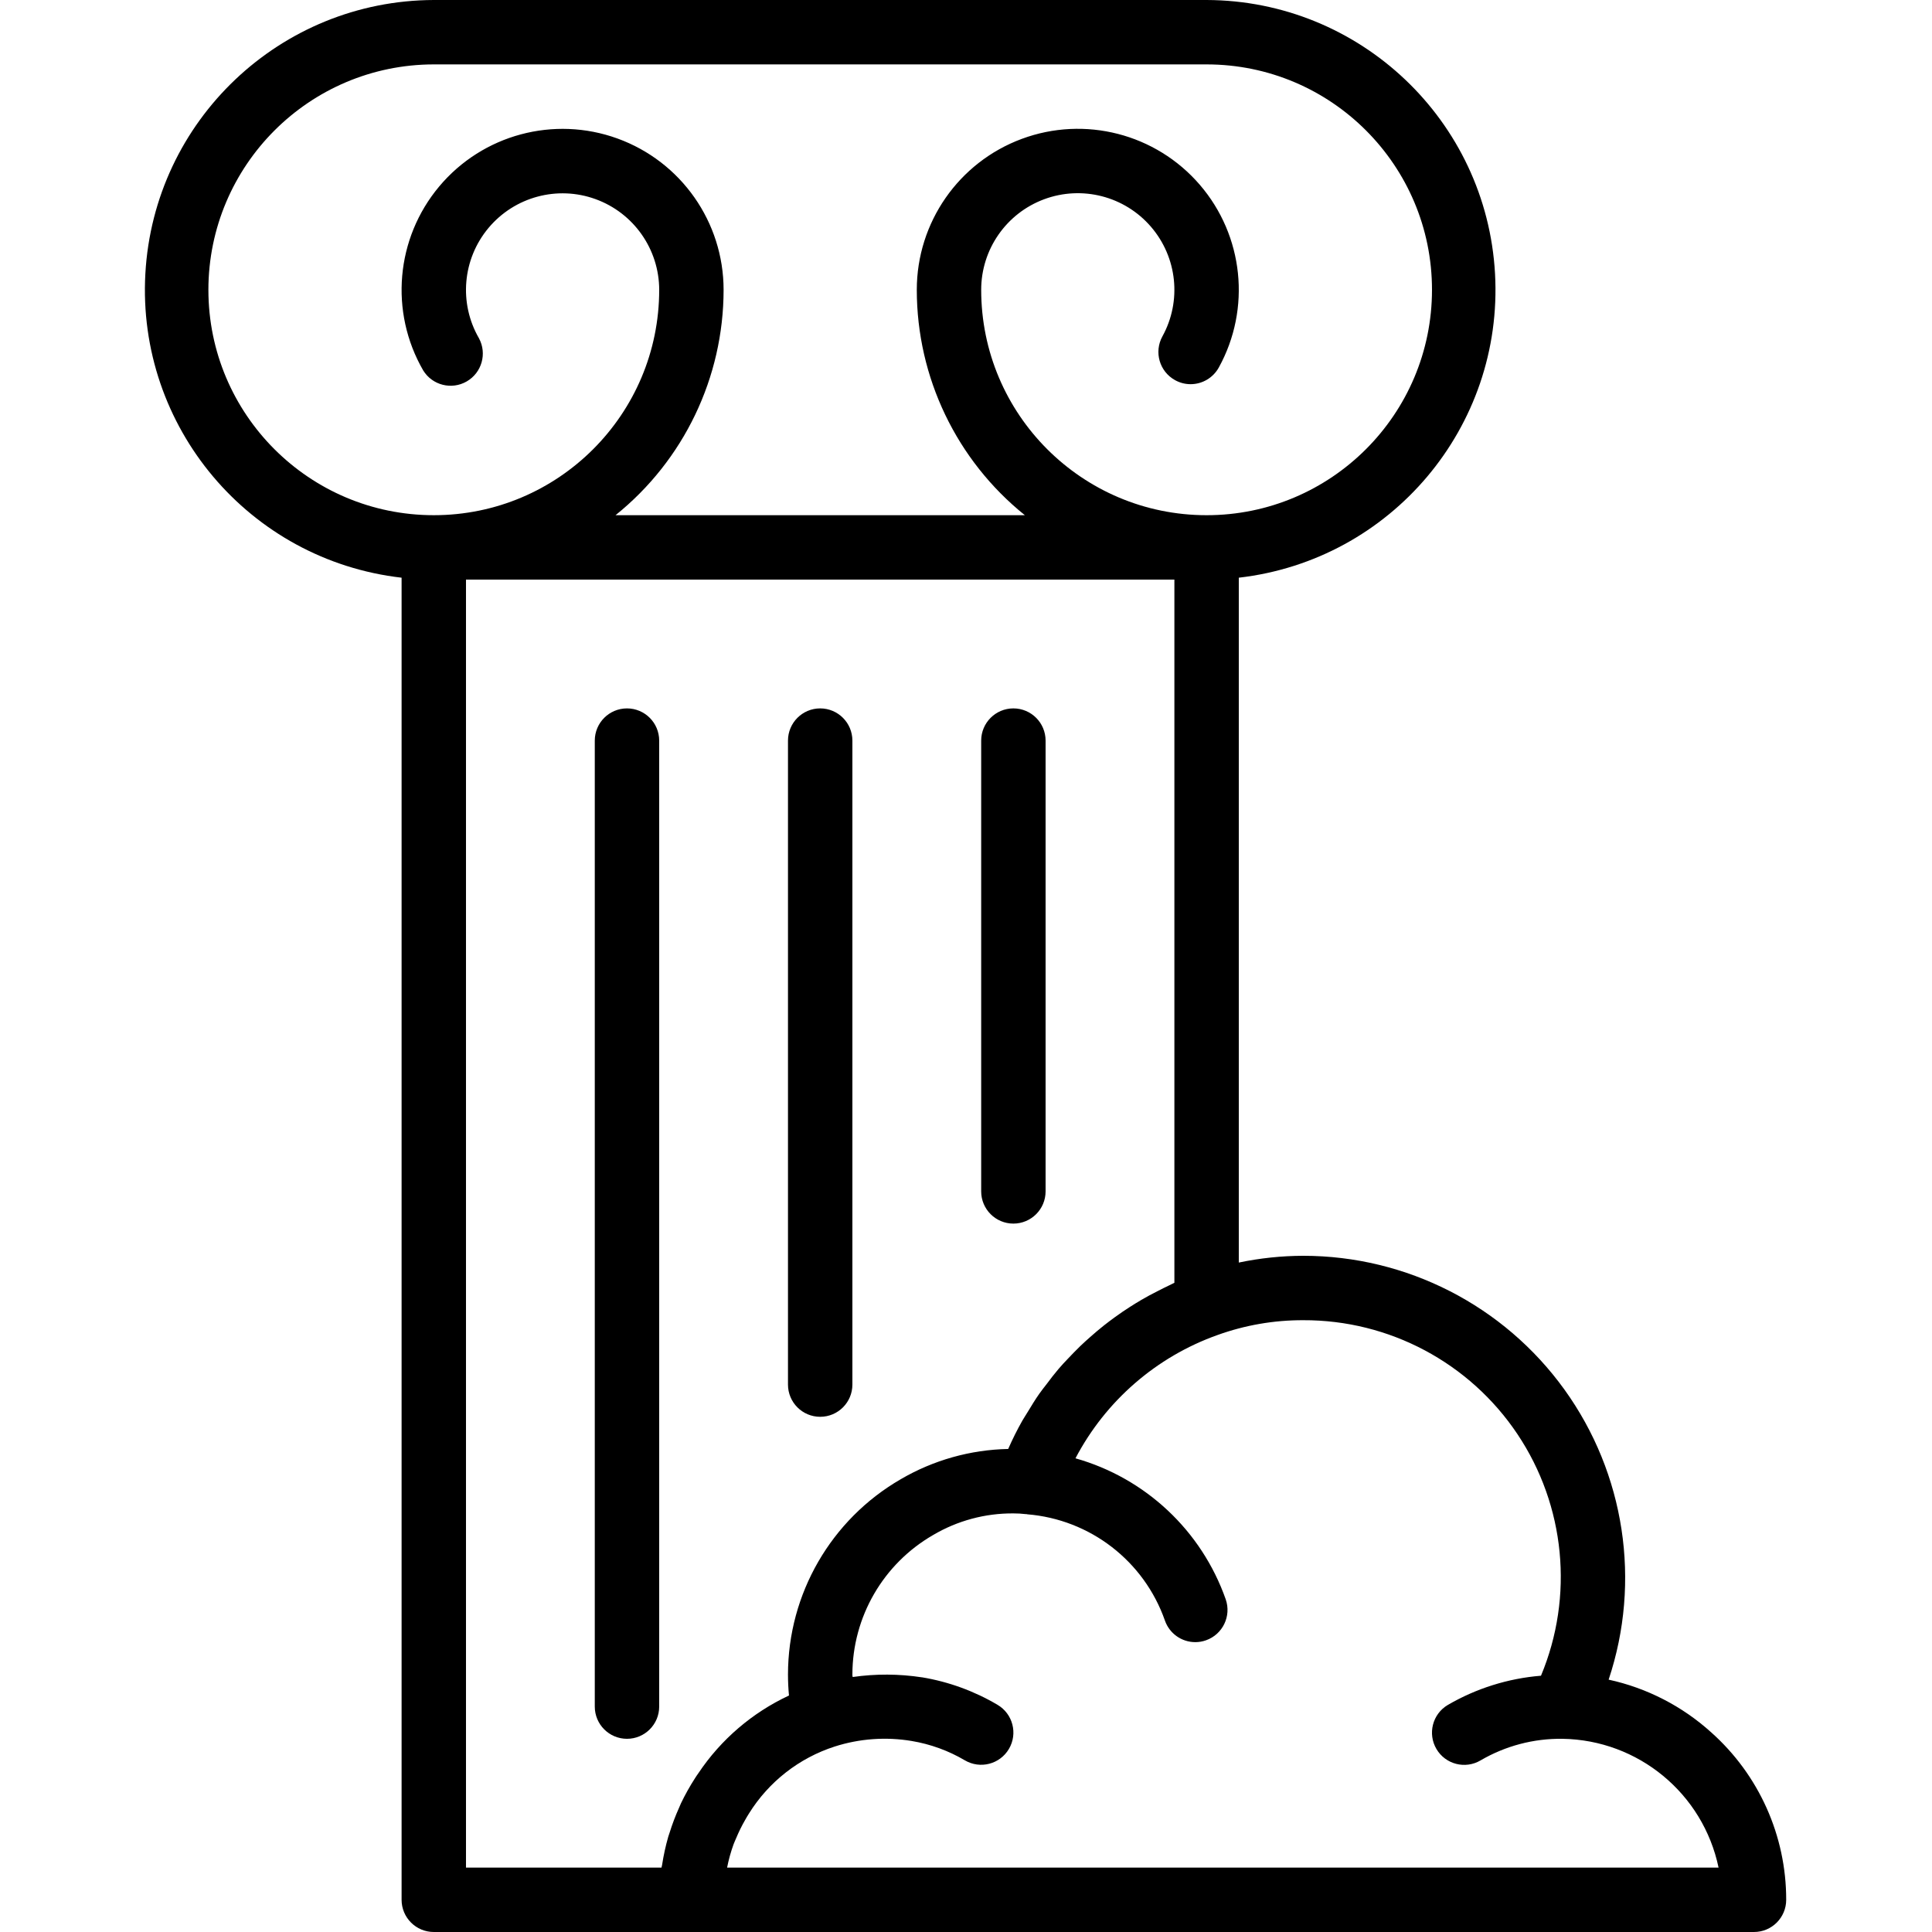<svg height="480pt" viewBox="-36 0 480 480" width="480pt" xmlns="http://www.w3.org/2000/svg"><path d="m389.141 430.398c-7.203-6.516-15.988-11.031-25.48-13.094 8.133-24.395 4.043-51.215-10.988-72.078-15.035-20.863-39.184-33.227-64.898-33.227-5.379.016-10.738.578-16 1.68v-170.152c37.867-4.355 65.781-37.473 63.66-75.535-2.121-38.059-33.543-67.871-71.66-67.992h-192c-38.121.121-69.539 29.934-71.66 67.992-2.125 38.062 25.789 71.18 63.66 75.535v328.473c0 4.418 3.582 8 8 8h328c4.418 0 8-3.582 8-8 .016-15.891-6.766-31.031-18.633-41.602zm-373.367-358.398c.035-30.914 25.086-55.965 56-56h192c30.926 0 56 25.07 56 56s-25.074 56-56 56c-30.93 0-56-25.07-56-56 0-10.031 6.238-19.004 15.637-22.496 9.402-3.492 19.988-.773 26.535 6.824 6.551 7.594 7.688 18.461 2.852 27.246-2.137 3.871-.727 8.742 3.145 10.875 1.18.656 2.504 1 3.855 1 2.914 0 5.598-1.586 7.008-4.137 8.07-14.641 6.18-32.758-4.734-45.422-10.914-12.664-28.551-17.203-44.223-11.383-15.676 5.82-26.074 20.773-26.074 37.492.004 21.77 9.879 42.363 26.848 56h-101.695c16.969-13.637 26.84-34.23 26.848-56-.008-16.816-10.535-31.836-26.344-37.578-15.805-5.742-33.516-.984-44.316 11.906s-12.387 31.164-3.965 45.719c2.273 3.68 7.062 4.883 10.805 2.719 3.746-2.164 5.094-6.91 3.043-10.719-5.051-8.73-4.102-19.691 2.375-27.422 6.48-7.734 17.102-10.594 26.582-7.152 9.484 3.438 15.805 12.441 15.82 22.527 0 30.93-25.074 56-56 56-30.93 0-56-25.07-56-56zm64 72h176v174.711c-.41.176-.801.41-1.211.594-1.008.465-1.988.977-2.98 1.48-1.355.688-2.699 1.391-4 2.16-.977.566-1.93 1.168-2.883 1.773-1.254.801-2.496 1.648-3.703 2.527-.918.664-1.824 1.348-2.719 2.051-1.168.926-2.297 1.887-3.41 2.871-.848.754-1.695 1.504-2.512 2.297-1.078 1.039-2.102 2.121-3.129 3.199-.758.801-1.527 1.602-2.254 2.473-1.008 1.184-1.945 2.398-2.879 3.656-.648.84-1.312 1.664-1.922 2.535-.977 1.398-1.871 2.863-2.758 4.336-.465.801-.977 1.512-1.418 2.297-1.289 2.281-2.461 4.629-3.512 7.031-9.398.188-18.59 2.777-26.703 7.52-17.316 10.012-27.988 28.488-28.008 48.488 0 1.754.082 3.504.246 5.246-9.113 4.254-16.891 10.918-22.488 19.273-.285.418-.574.801-.848 1.258-1.289 2-2.457 4.082-3.488 6.23-.168.367-.312.746-.48 1.113-.902 2.008-1.688 4.07-2.344 6.176-.102.336-.23.664-.336 1.008-.66 2.297-1.172 4.637-1.535 7-.039.238-.121.465-.152.695h-48.574zm64.871 320c.387-1.965.922-3.895 1.602-5.777.191-.52.43-1.016.645-1.527.641-1.547 1.383-3.051 2.219-4.504.312-.543.613-1.086.949-1.598 4.906-7.906 12.461-13.816 21.312-16.672 6.176-1.977 12.734-2.449 19.129-1.379 4.66.777 9.137 2.402 13.207 4.801 3.809 2.246 8.711.98 10.957-2.828 2.246-3.805.98-8.711-2.828-10.957-5.773-3.414-12.129-5.73-18.742-6.832h-.051c-5.695-.871-11.488-.898-17.191-.078-.078-.207-.078-.434-.078-.648.023-14.297 7.672-27.496 20.062-34.633 6.035-3.562 12.926-5.418 19.938-5.367 1.02-.004 2.039.055 3.055.176h.215c.059.02.117.035.176.047 15.617 1.266 29.023 11.613 34.203 26.402 1.121 3.211 4.148 5.359 7.551 5.359.898 0 1.793-.152 2.641-.457 4.164-1.457 6.363-6.016 4.91-10.184-6.004-17.055-19.926-30.121-37.328-35.031 7.496-14.289 20.098-25.227 35.297-30.633 6.824-2.457 14.027-3.703 21.281-3.68 21.367-.078 41.355 10.555 53.234 28.316 11.879 17.762 14.074 40.293 5.844 60.012-8.16.66-16.066 3.141-23.145 7.258-3.805 2.242-5.07 7.148-2.828 10.953 2.246 3.809 7.152 5.074 10.957 2.828 6.168-3.609 13.207-5.465 20.352-5.367 18.82.285 34.93 13.578 38.785 32zm0 0"/><path d="m167.773 352c4.418 0 8-3.582 8-8v-160c0-4.418-3.582-8-8-8-4.418 0-8 3.582-8 8v160c0 4.418 3.582 8 8 8zm0 0"/><path d="m119.773 176c-4.418 0-8 3.582-8 8v240c0 4.418 3.582 8 8 8 4.418 0 8-3.582 8-8v-240c0-4.418-3.582-8-8-8zm0 0"/><path d="m215.773 304c4.418 0 8-3.582 8-8v-112c0-4.418-3.582-8-8-8-4.418 0-8 3.582-8 8v112c0 4.418 3.582 8 8 8zm0 0"/></svg>